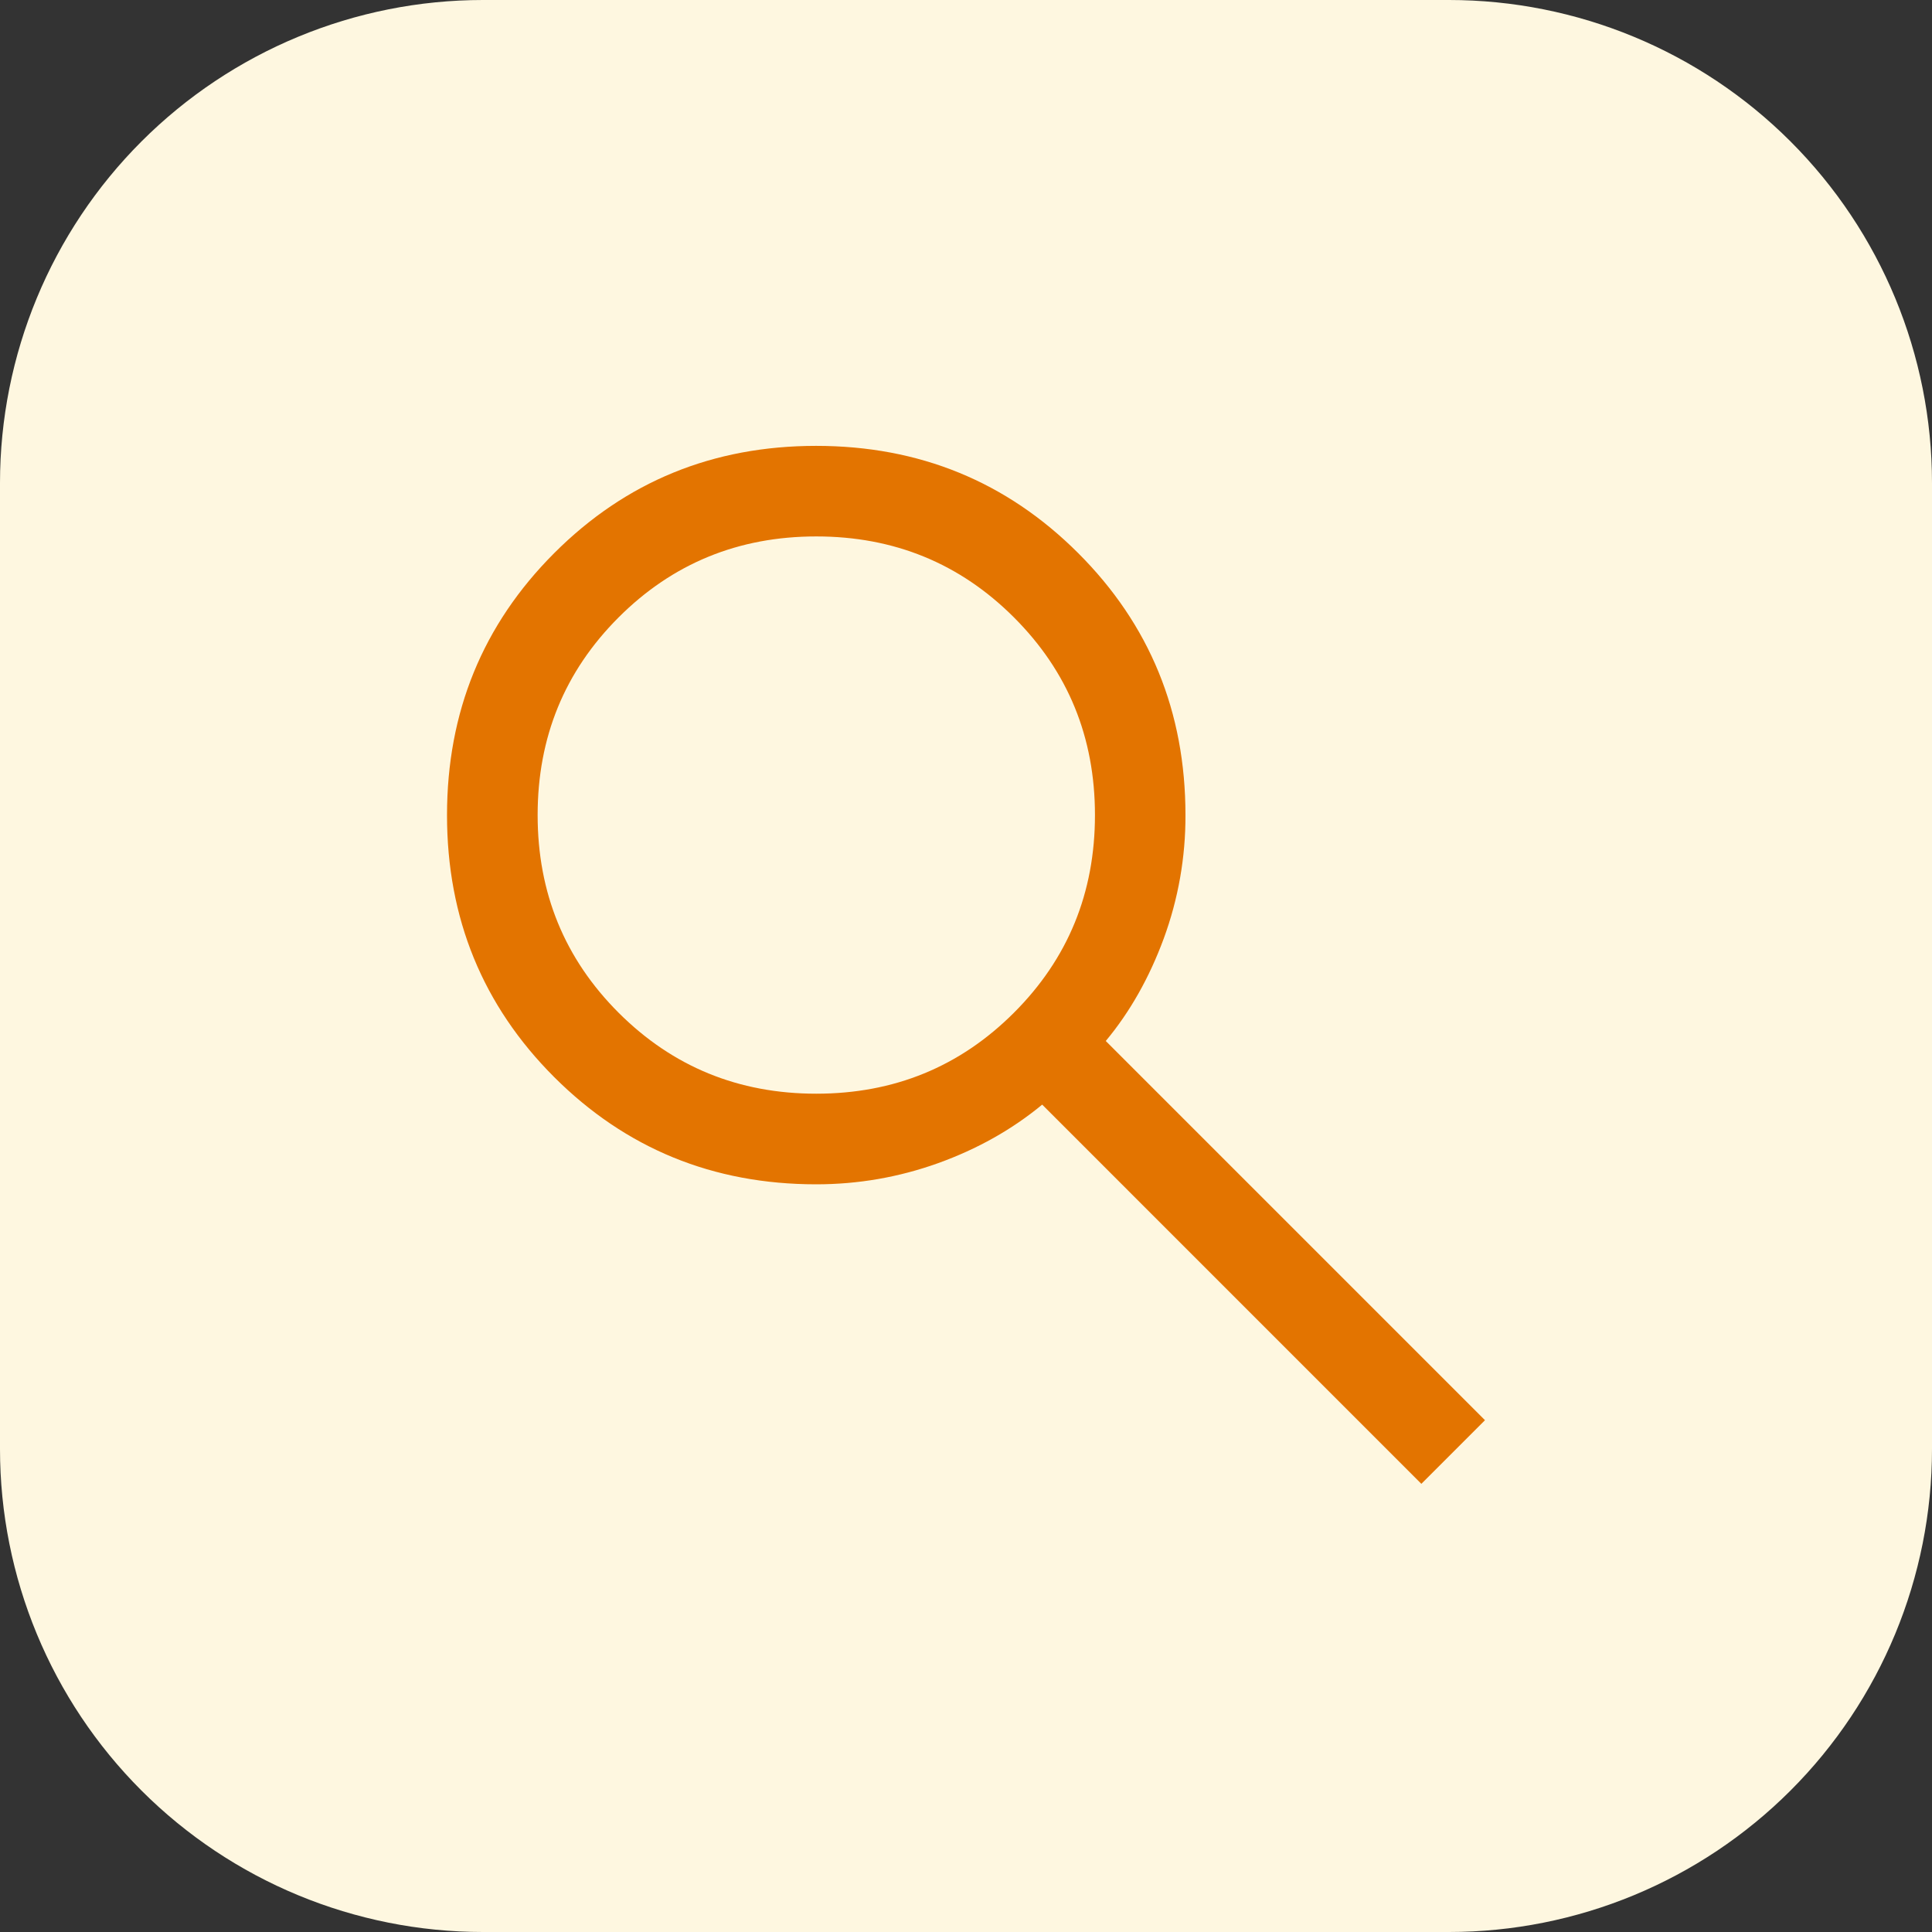 <svg width="369" height="369" viewBox="0 0 369 369" fill="none" xmlns="http://www.w3.org/2000/svg">
<rect x="0" y="0" width="369" height="369" fill="#333333" stroke="none"/>
<g clip-path="url(#clip0_566_38)">
<path d="M0 92.25C0 67.784 9.719 44.32 27.019 27.019C44.32 9.719 67.784 0 92.25 0L276.75 0C301.216 0 324.68 9.719 341.981 27.019C359.281 44.32 369 67.784 369 92.25V276.75C369 301.216 359.281 324.68 341.981 341.981C324.68 359.281 301.216 369 276.75 369H92.25C67.784 369 44.32 359.281 27.019 341.981C9.719 324.68 0 301.216 0 276.75V92.25Z" fill="#FEF7E0"/>
<mask id="mask0_566_38" style="mask-type:alpha" maskUnits="userSpaceOnUse" x="46" y="46" width="277" height="277">
<path d="M46.125 46.125H322.875V322.875H46.125V46.125Z" fill="#D9D9D9"/>
</mask>
<g mask="url(#mask0_566_38)">
<path d="M271.468 283.403L199.052 210.976C193.286 215.738 186.656 219.463 179.161 222.161C171.665 224.848 163.905 226.197 155.891 226.197C136.184 226.197 119.509 219.359 105.845 205.717C92.204 192.076 85.377 175.39 85.377 155.695C85.377 135.976 92.204 119.302 105.845 105.649C119.498 91.985 136.172 85.158 155.879 85.158C175.574 85.158 192.26 91.985 205.925 105.638C219.578 119.279 226.416 135.965 226.416 155.672C226.446 163.72 225.04 171.71 222.264 179.265C219.497 186.76 215.807 193.287 211.194 198.822L283.622 271.25L271.468 283.403ZM155.902 208.889C170.766 208.889 183.346 203.734 193.655 193.425C203.976 183.116 209.13 170.524 209.13 155.672C209.13 140.808 203.976 128.227 193.655 117.918C183.346 107.61 170.766 102.455 155.902 102.455C141.05 102.455 128.458 107.61 118.149 117.918C107.84 128.227 102.685 140.808 102.685 155.672C102.685 170.536 107.84 183.116 118.149 193.425C128.469 203.734 141.05 208.889 155.902 208.889Z" fill="#E37400"/>
</g>
</g>
<defs>
<clipPath id="clip0_566_38">
<rect width="369" height="369" fill="white"/>
</clipPath>
</defs>
</svg>
